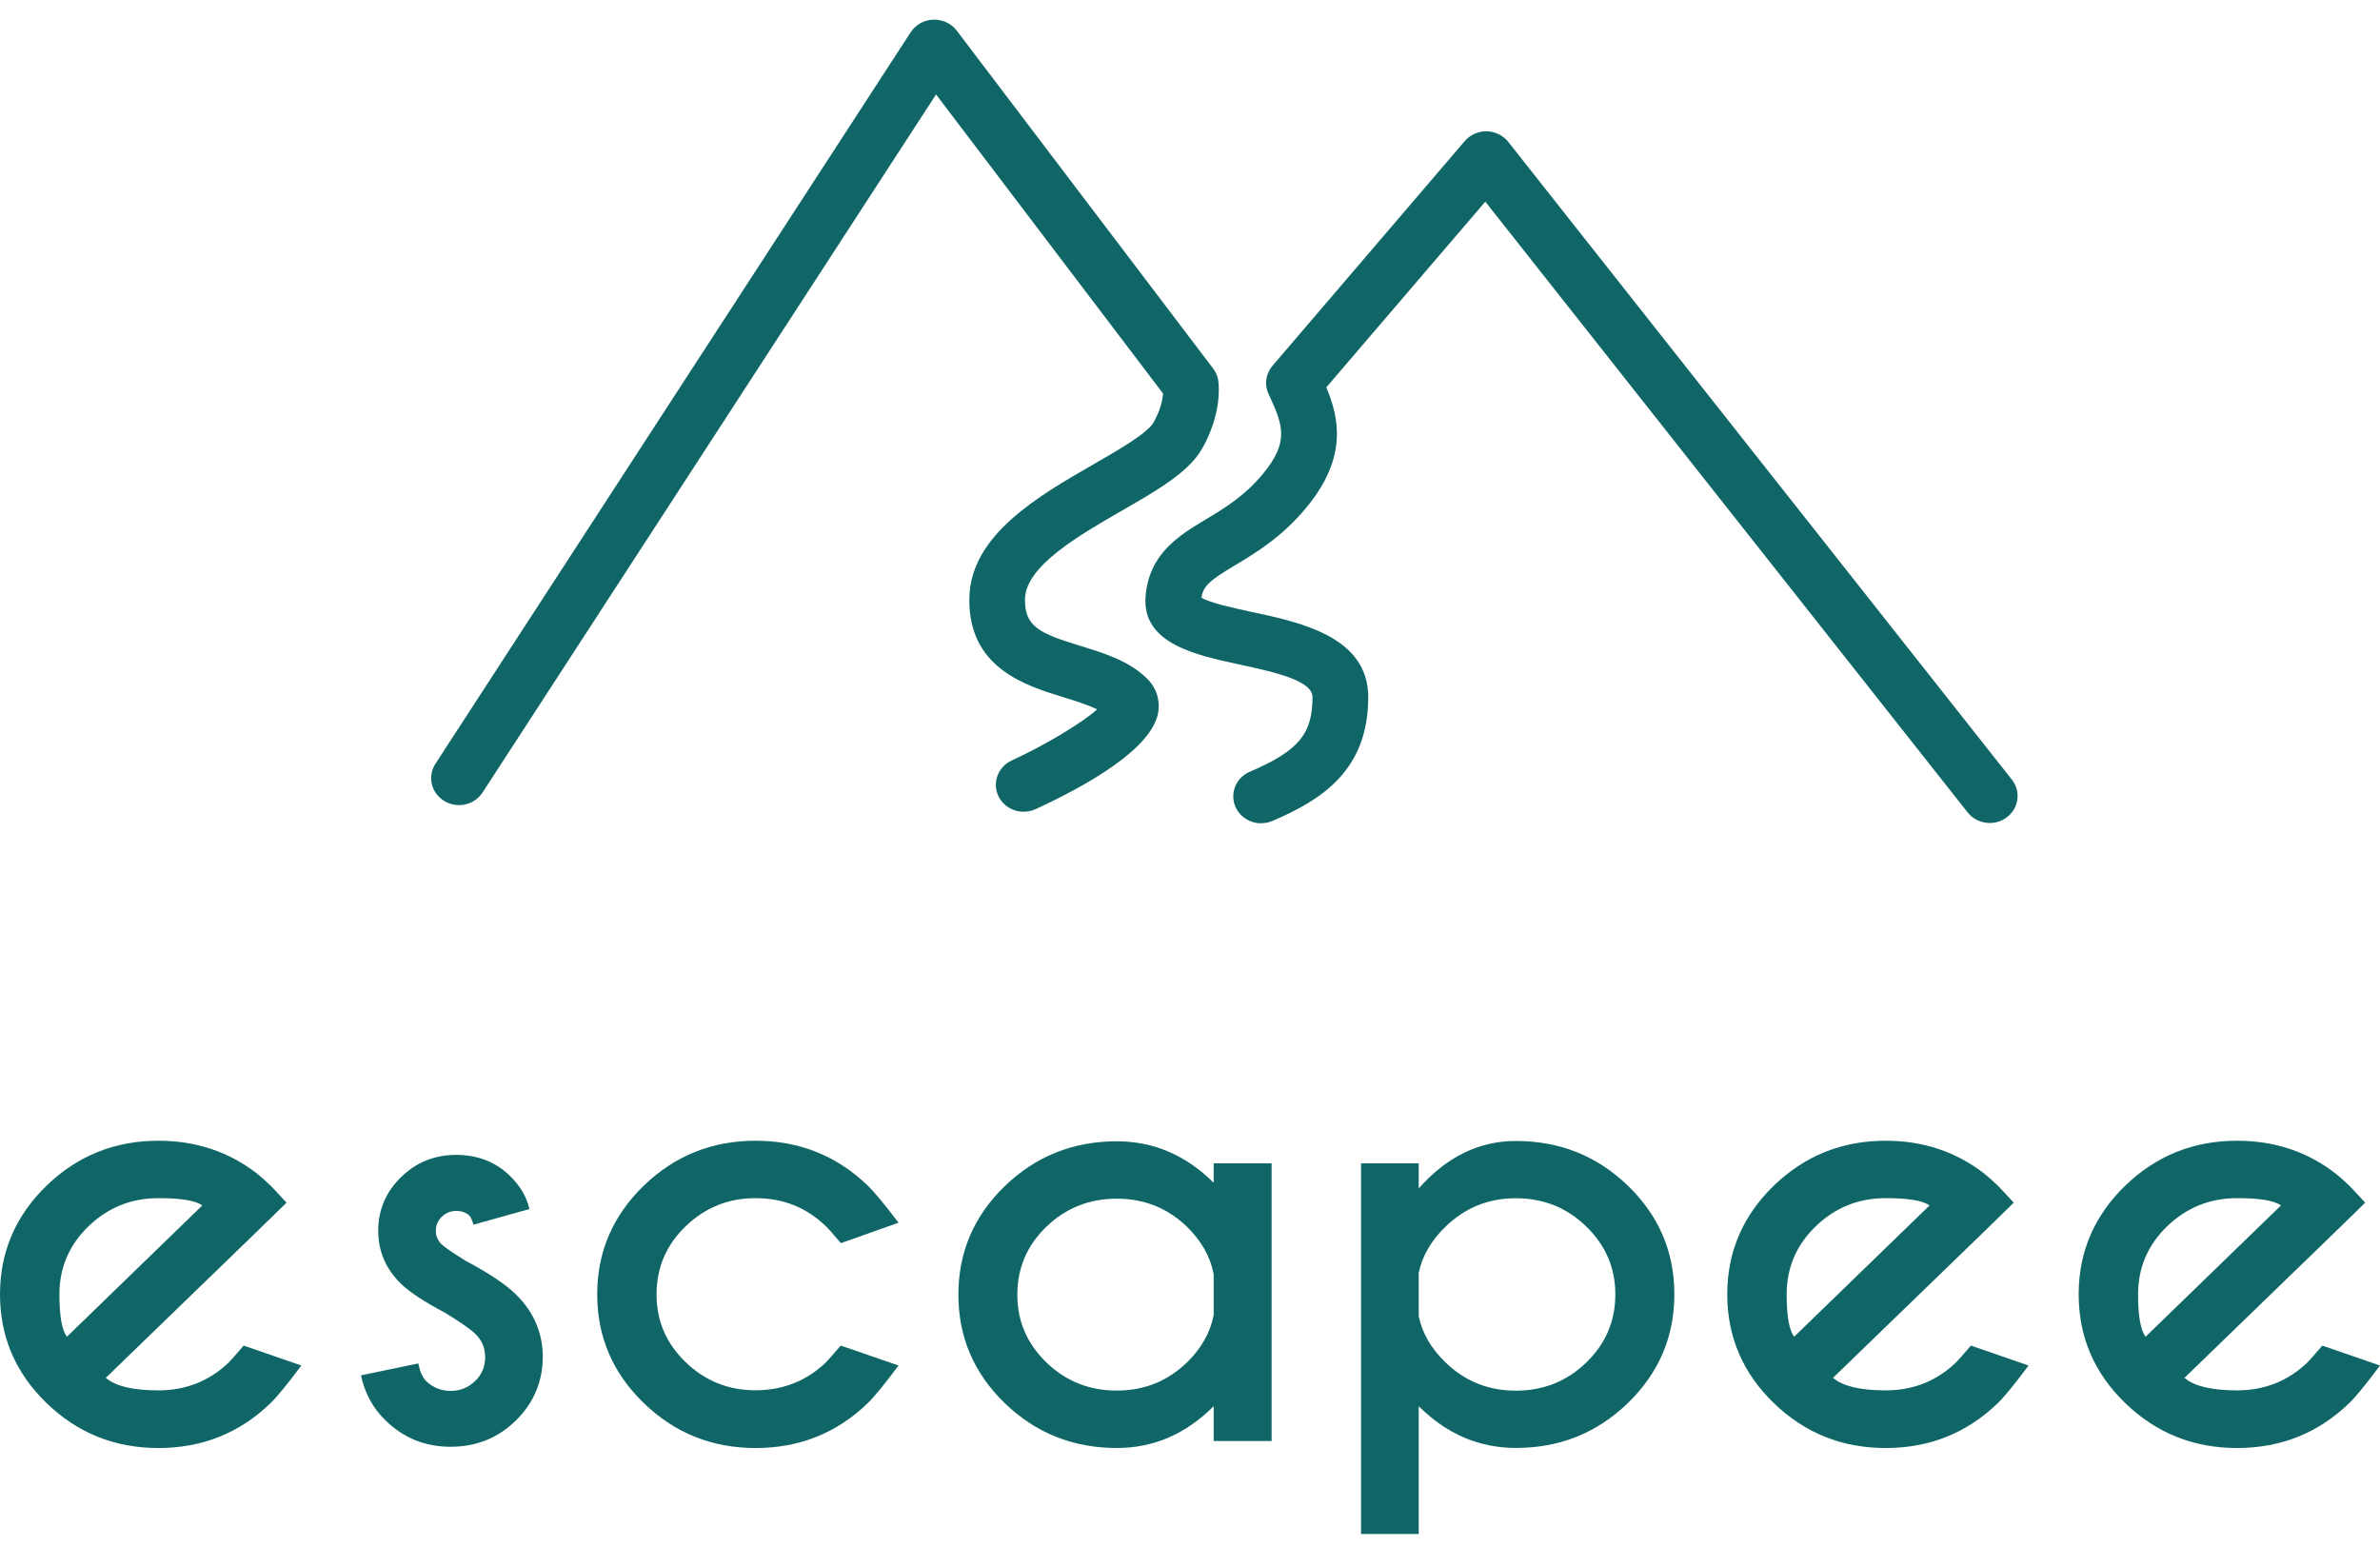 <svg width="80" height="52" viewBox="0 0 80 52" fill="none" xmlns="http://www.w3.org/2000/svg">
<path d="M3.56 46.317C3.885 46.596 4.473 46.735 5.328 46.735C6.252 46.735 7.04 46.42 7.695 45.791C7.775 45.706 7.943 45.521 8.19 45.23L10.129 45.9C9.655 46.534 9.311 46.954 9.098 47.16C8.057 48.168 6.798 48.673 5.325 48.673C3.853 48.673 2.604 48.168 1.563 47.16C0.522 46.152 0 44.934 0 43.508C0 42.083 0.522 40.867 1.563 39.856C2.604 38.849 3.858 38.344 5.325 38.344C6.585 38.344 7.69 38.712 8.64 39.449C8.797 39.575 8.949 39.712 9.098 39.856C9.159 39.916 9.338 40.106 9.631 40.426L8.656 41.377L3.555 46.315L3.56 46.317ZM6.798 40.519C6.579 40.356 6.089 40.274 5.328 40.274C4.409 40.274 3.627 40.591 2.974 41.22C2.322 41.851 1.997 42.614 1.997 43.508C1.997 44.24 2.082 44.715 2.25 44.931L6.8 40.519H6.798Z" fill="#106666"/>
<path d="M14.324 46.425C14.556 46.642 14.83 46.753 15.147 46.753C15.464 46.753 15.738 46.644 15.967 46.425C16.196 46.206 16.308 45.938 16.308 45.619C16.308 45.299 16.196 45.049 15.97 44.83C15.813 44.678 15.48 44.446 14.969 44.132C14.271 43.763 13.773 43.439 13.48 43.152C12.969 42.657 12.713 42.062 12.713 41.366C12.713 40.671 12.969 40.068 13.48 39.568C13.991 39.068 14.609 38.82 15.333 38.82C16.058 38.82 16.659 39.055 17.141 39.526C17.485 39.859 17.703 40.23 17.796 40.64L15.914 41.166C15.871 41.013 15.826 40.915 15.783 40.867C15.671 40.758 15.522 40.704 15.333 40.704C15.144 40.704 14.985 40.769 14.851 40.9C14.718 41.029 14.649 41.186 14.649 41.366C14.649 41.547 14.716 41.702 14.846 41.828C14.966 41.936 15.232 42.121 15.65 42.379C16.425 42.789 16.987 43.165 17.336 43.503C17.94 44.096 18.244 44.799 18.244 45.614C18.244 46.428 17.943 47.157 17.341 47.748C16.739 48.337 16.007 48.631 15.147 48.631C14.287 48.631 13.563 48.335 12.956 47.742C12.537 47.338 12.263 46.833 12.133 46.23L14.061 45.83C14.117 46.108 14.204 46.304 14.322 46.42L14.324 46.425Z" fill="#106666"/>
<path d="M28.265 45.23L30.203 45.9C29.729 46.534 29.386 46.954 29.172 47.16C28.131 48.168 26.872 48.673 25.399 48.673C23.927 48.673 22.678 48.168 21.637 47.16C20.596 46.152 20.074 44.934 20.074 43.508C20.074 42.083 20.596 40.867 21.637 39.856C22.678 38.849 23.932 38.344 25.399 38.344C26.867 38.344 28.129 38.849 29.172 39.856C29.386 40.063 29.729 40.475 30.203 41.099L28.265 41.787C28.014 41.49 27.846 41.3 27.759 41.217C27.109 40.589 26.323 40.274 25.399 40.274C24.476 40.274 23.698 40.591 23.046 41.22C22.393 41.851 22.069 42.614 22.069 43.508C22.069 44.403 22.393 45.155 23.046 45.786C23.698 46.418 24.483 46.732 25.399 46.732C26.315 46.732 27.112 46.418 27.767 45.789C27.846 45.704 28.014 45.519 28.262 45.227L28.265 45.23Z" fill="#106666"/>
<path d="M40.796 39.757V39.105H42.743V48.437H40.796V47.267C39.859 48.203 38.776 48.672 37.54 48.672C36.068 48.672 34.811 48.169 33.773 47.164C32.734 46.159 32.215 44.943 32.215 43.518C32.215 42.092 32.734 40.876 33.773 39.871C34.811 38.866 36.068 38.363 37.54 38.363C38.776 38.363 39.862 38.83 40.796 39.757ZM40.796 44.206V42.829C40.685 42.244 40.384 41.711 39.897 41.234C39.242 40.605 38.456 40.291 37.538 40.291C36.619 40.291 35.825 40.605 35.173 41.234C34.521 41.863 34.196 42.623 34.196 43.518C34.196 44.412 34.521 45.164 35.173 45.796C35.825 46.427 36.614 46.742 37.538 46.742C38.461 46.742 39.242 46.427 39.897 45.798C40.384 45.322 40.682 44.791 40.796 44.203V44.206Z" fill="#106666"/>
<path d="M47.688 47.268V51.562H45.75V39.104H47.688V39.947C48.626 38.885 49.715 38.352 50.955 38.352C52.428 38.352 53.684 38.854 54.723 39.859C55.761 40.864 56.281 42.081 56.281 43.506C56.281 44.931 55.761 46.147 54.723 47.158C53.684 48.165 52.428 48.67 50.955 48.67C49.715 48.67 48.626 48.201 47.688 47.266V47.268ZM47.688 42.784V44.243C47.808 44.817 48.109 45.336 48.596 45.802C49.246 46.431 50.031 46.745 50.955 46.745C51.879 46.745 52.668 46.431 53.32 45.799C53.972 45.168 54.297 44.405 54.297 43.511C54.297 42.617 53.972 41.861 53.32 41.227C52.668 40.594 51.879 40.277 50.955 40.277C50.031 40.277 49.246 40.594 48.596 41.227C48.109 41.694 47.808 42.212 47.688 42.787V42.784Z" fill="#106666"/>
<path d="M61.619 46.317C61.944 46.596 62.532 46.735 63.386 46.735C64.31 46.735 65.099 46.42 65.754 45.791C65.834 45.706 66.001 45.521 66.249 45.23L68.187 45.9C67.713 46.534 67.37 46.954 67.157 47.16C66.116 48.168 64.856 48.673 63.384 48.673C61.911 48.673 60.663 48.168 59.621 47.16C58.581 46.152 58.059 44.934 58.059 43.508C58.059 42.083 58.581 40.867 59.621 39.856C60.663 38.849 61.917 38.344 63.384 38.344C64.643 38.344 65.748 38.712 66.699 39.449C66.856 39.575 67.008 39.712 67.157 39.856C67.218 39.916 67.396 40.106 67.689 40.426L66.715 41.377L61.613 46.315L61.619 46.317ZM64.856 40.519C64.638 40.356 64.148 40.274 63.386 40.274C62.468 40.274 61.685 40.591 61.033 41.22C60.38 41.851 60.056 42.614 60.056 43.508C60.056 44.24 60.141 44.715 60.308 44.931L64.859 40.519H64.856Z" fill="#106666"/>
<path d="M73.431 46.317C73.756 46.596 74.344 46.735 75.199 46.735C76.123 46.735 76.911 46.42 77.566 45.791C77.646 45.706 77.814 45.521 78.061 45.23L80 45.9C79.526 46.534 79.182 46.954 78.969 47.16C77.928 48.168 76.669 48.673 75.197 48.673C73.724 48.673 72.475 48.168 71.434 47.16C70.393 46.152 69.871 44.934 69.871 43.508C69.871 42.083 70.393 40.867 71.434 39.856C72.475 38.849 73.729 38.344 75.197 38.344C76.456 38.344 77.561 38.712 78.511 39.449C78.668 39.575 78.82 39.712 78.969 39.856C79.031 39.916 79.209 40.106 79.502 40.426L78.528 41.377L73.426 46.315L73.431 46.317ZM76.669 40.519C76.451 40.356 75.961 40.274 75.199 40.274C74.281 40.274 73.498 40.591 72.845 41.22C72.193 41.851 71.868 42.614 71.868 43.508C71.868 44.24 71.953 44.715 72.121 44.931L76.672 40.519H76.669Z" fill="#106666"/>
<path d="M34.41 27.287C34.061 27.287 33.727 27.097 33.565 26.771C33.344 26.321 33.54 25.778 34.005 25.564C35.175 25.023 36.372 24.296 36.877 23.846C36.565 23.689 36.157 23.563 35.755 23.439C34.476 23.047 32.539 22.455 32.583 20.101C32.62 17.985 34.909 16.669 36.752 15.61C37.56 15.145 38.567 14.565 38.773 14.203C38.96 13.871 39.072 13.533 39.094 13.228L31.464 3.175L16.221 26.638C15.947 27.061 15.37 27.191 14.93 26.922C14.494 26.656 14.36 26.098 14.637 25.672L30.612 1.083C30.777 0.83 31.061 0.67 31.37 0.661C31.682 0.652 31.975 0.787 32.159 1.029L40.781 12.392C40.884 12.528 40.947 12.691 40.959 12.86C41.015 13.566 40.819 14.351 40.41 15.075C39.961 15.869 38.916 16.47 37.706 17.167C36.266 17.997 34.473 19.029 34.454 20.134C34.438 21.055 34.925 21.287 36.319 21.712C37.114 21.957 37.937 22.207 38.545 22.799C38.867 23.107 39.004 23.532 38.929 23.958C38.717 25.162 36.572 26.385 34.813 27.197C34.682 27.257 34.544 27.284 34.41 27.284V27.287Z" fill="#106666"/>
<path d="M42.392 27.675C42.033 27.675 41.691 27.473 41.535 27.135C41.326 26.677 41.538 26.142 42.012 25.94C43.643 25.24 44.117 24.678 44.117 23.435C44.117 22.904 43.007 22.623 41.662 22.336C40.2 22.022 38.376 21.633 38.507 20.043C38.625 18.606 39.636 17.996 40.531 17.459C41.17 17.073 41.831 16.677 42.451 15.929C43.337 14.857 43.137 14.302 42.642 13.248C42.492 12.932 42.545 12.563 42.773 12.295L49.234 4.743C49.415 4.532 49.689 4.408 49.973 4.414C50.257 4.42 50.525 4.55 50.699 4.77L67.626 26.206C67.941 26.604 67.86 27.172 67.451 27.476C67.043 27.781 66.453 27.706 66.138 27.307L49.926 6.778L44.581 13.022C45.015 14.048 45.305 15.376 43.911 17.061C43.094 18.05 42.221 18.576 41.519 18.998C40.69 19.496 40.446 19.683 40.384 20.088C40.668 20.269 41.532 20.453 42.068 20.568C43.724 20.921 45.991 21.407 45.991 23.435C45.991 25.88 44.444 26.879 42.773 27.594C42.651 27.645 42.52 27.672 42.395 27.672L42.392 27.675Z" fill="#106666"/>
</svg>
